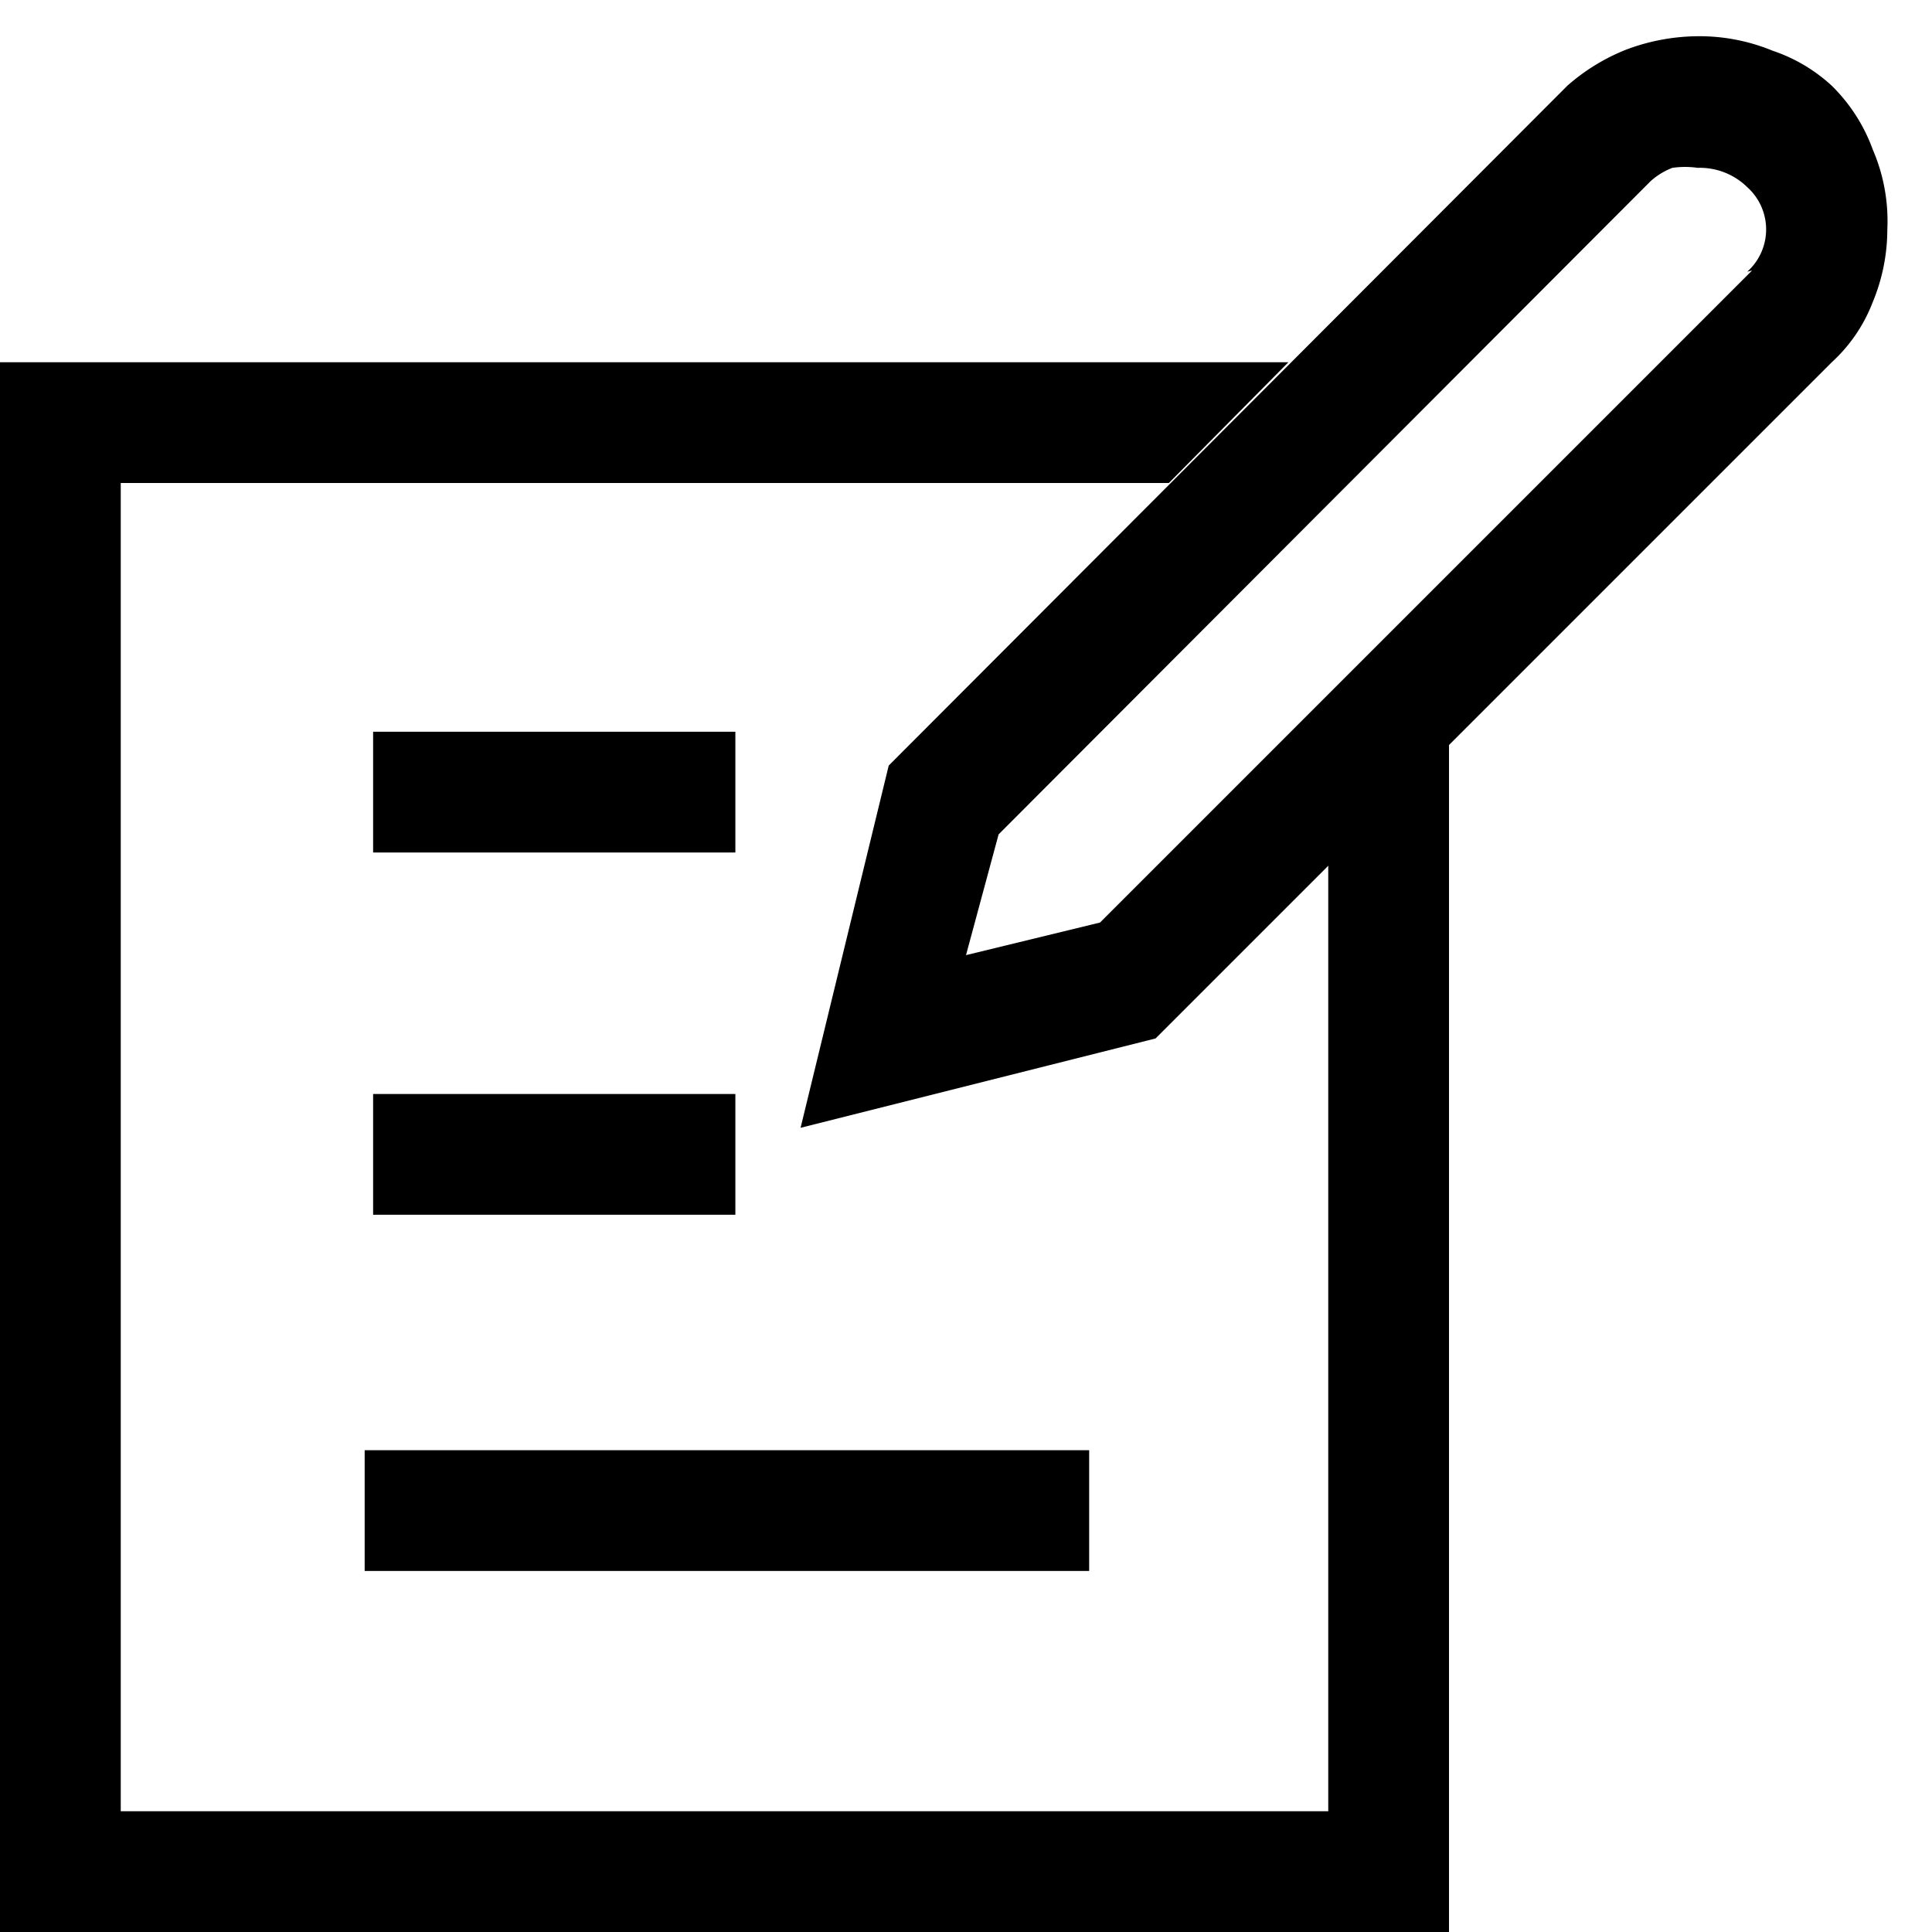 <svg id="Layer_1" data-name="Layer 1" xmlns="http://www.w3.org/2000/svg" viewBox="0 0 16 16"><path d="M15.51,1.24a1.42,1.42,0,0,0-.34-.53,1.36,1.36,0,0,0-.49-.29A1.59,1.59,0,0,0,14.06.3a1.71,1.71,0,0,0-.59.11,1.66,1.66,0,0,0-.49.3L7.36,6.34l-.73,3L9.57,8.6,15.17,3a1.31,1.31,0,0,0,.34-.5,1.57,1.57,0,0,0,.12-.6A1.49,1.49,0,0,0,15.51,1.24Zm-1,1-5.4,5.4L8,7.91l.27-1,5.4-5.41a.58.58,0,0,1,.18-.11.74.74,0,0,1,.21,0,.56.56,0,0,1,.41.16.47.47,0,0,1,0,.7Z"/><polygon points="11 7.15 11 15 1 15 1 4 9.68 4 10.67 3 0 3 0 16 12 16 12 6.15 11 7.15"/><rect x="3.09" y="6.06" width="3" height="1"/><rect x="3.09" y="9.06" width="3" height="1"/><rect x="3.02" y="12.01" width="6" height="1"/></svg>